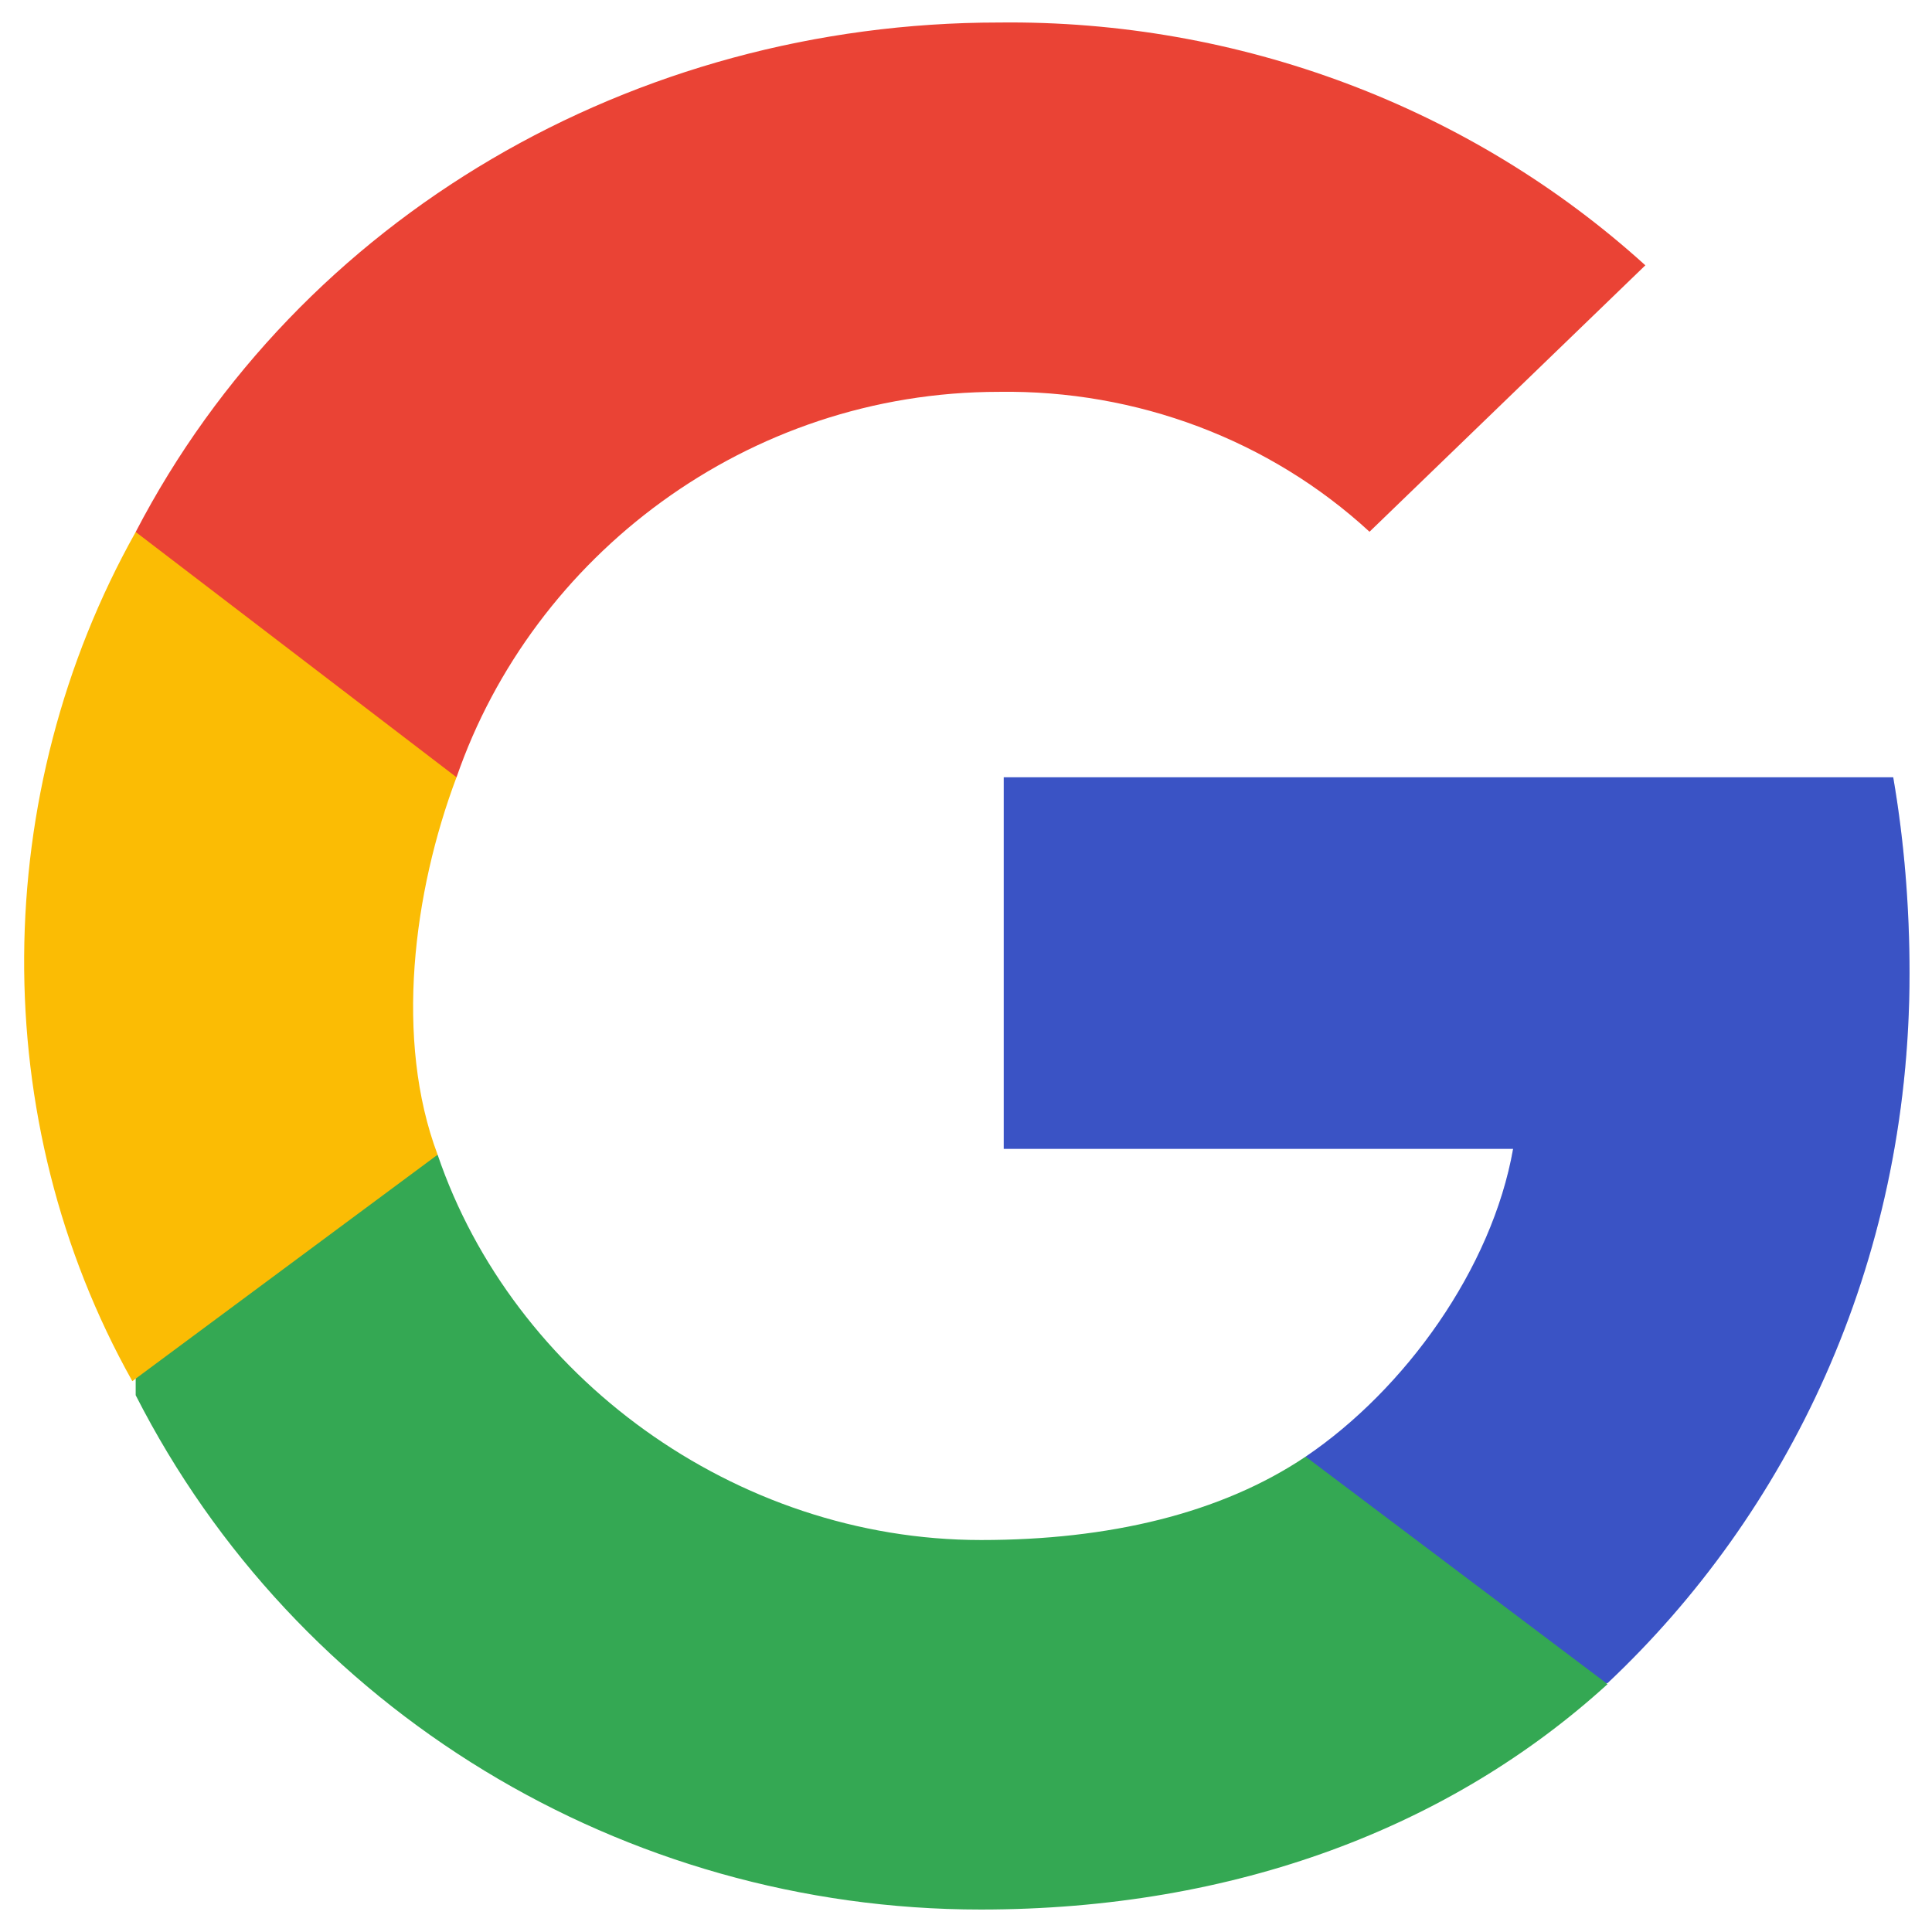 <svg width="43" height="43" viewBox="0 0 43 43" fill="none" xmlns="http://www.w3.org/2000/svg">
<g clip-path="url(#clip0_395_5139)">
<path d="M42.5 21.663C42.5 20.204 42.384 18.736 42.137 17.3H22.34V25.569H33.677C33.206 28.236 31.273 30.921 29.06 32.42L29.482 37.46L35.78 37.46C39.752 33.72 42.5 28.197 42.5 21.663Z" fill="#4968F6"/>
<path d="M42.5 21.663C42.5 20.204 42.384 18.736 42.137 17.3H22.34V25.569H33.677C33.206 28.236 31.273 30.921 29.06 32.42L29.482 37.46L35.78 37.46C39.752 33.72 42.5 28.197 42.5 21.663Z" fill="black" fill-opacity="0.2"/>
<path d="M21.828 42.5C27.505 42.5 32.292 40.66 35.779 37.483L29.059 32.42C27.172 33.688 24.674 34.276 21.836 34.276C16.345 34.276 11.41 30.618 9.74 25.7H3.02V31.053C6.593 38.071 13.87 42.5 21.828 42.5Z" fill="#34A853"/>
<path d="M9.74 25.7C8.777 23.144 9.197 19.856 10.16 17.3L10.58 12.26L3.02 11.84C-0.24 17.655 -0.315 24.925 2.945 30.74L9.74 25.7Z" fill="#FBBC04"/>
<path d="M22.233 8.721C25.298 8.676 28.261 9.79 30.481 11.835L36.62 5.905C32.733 2.379 27.574 0.44 22.233 0.501C14.104 0.501 6.669 4.818 3.02 11.84L10.161 17.3C11.86 12.377 16.624 8.721 22.233 8.721Z" fill="#EA4335"/>
</g>
<defs>
<clipPath id="clip0_395_5139">
<rect width="42" height="42" fill="white" transform="translate(0.5 0.5)"/>
</clipPath>
</defs>
</svg>

